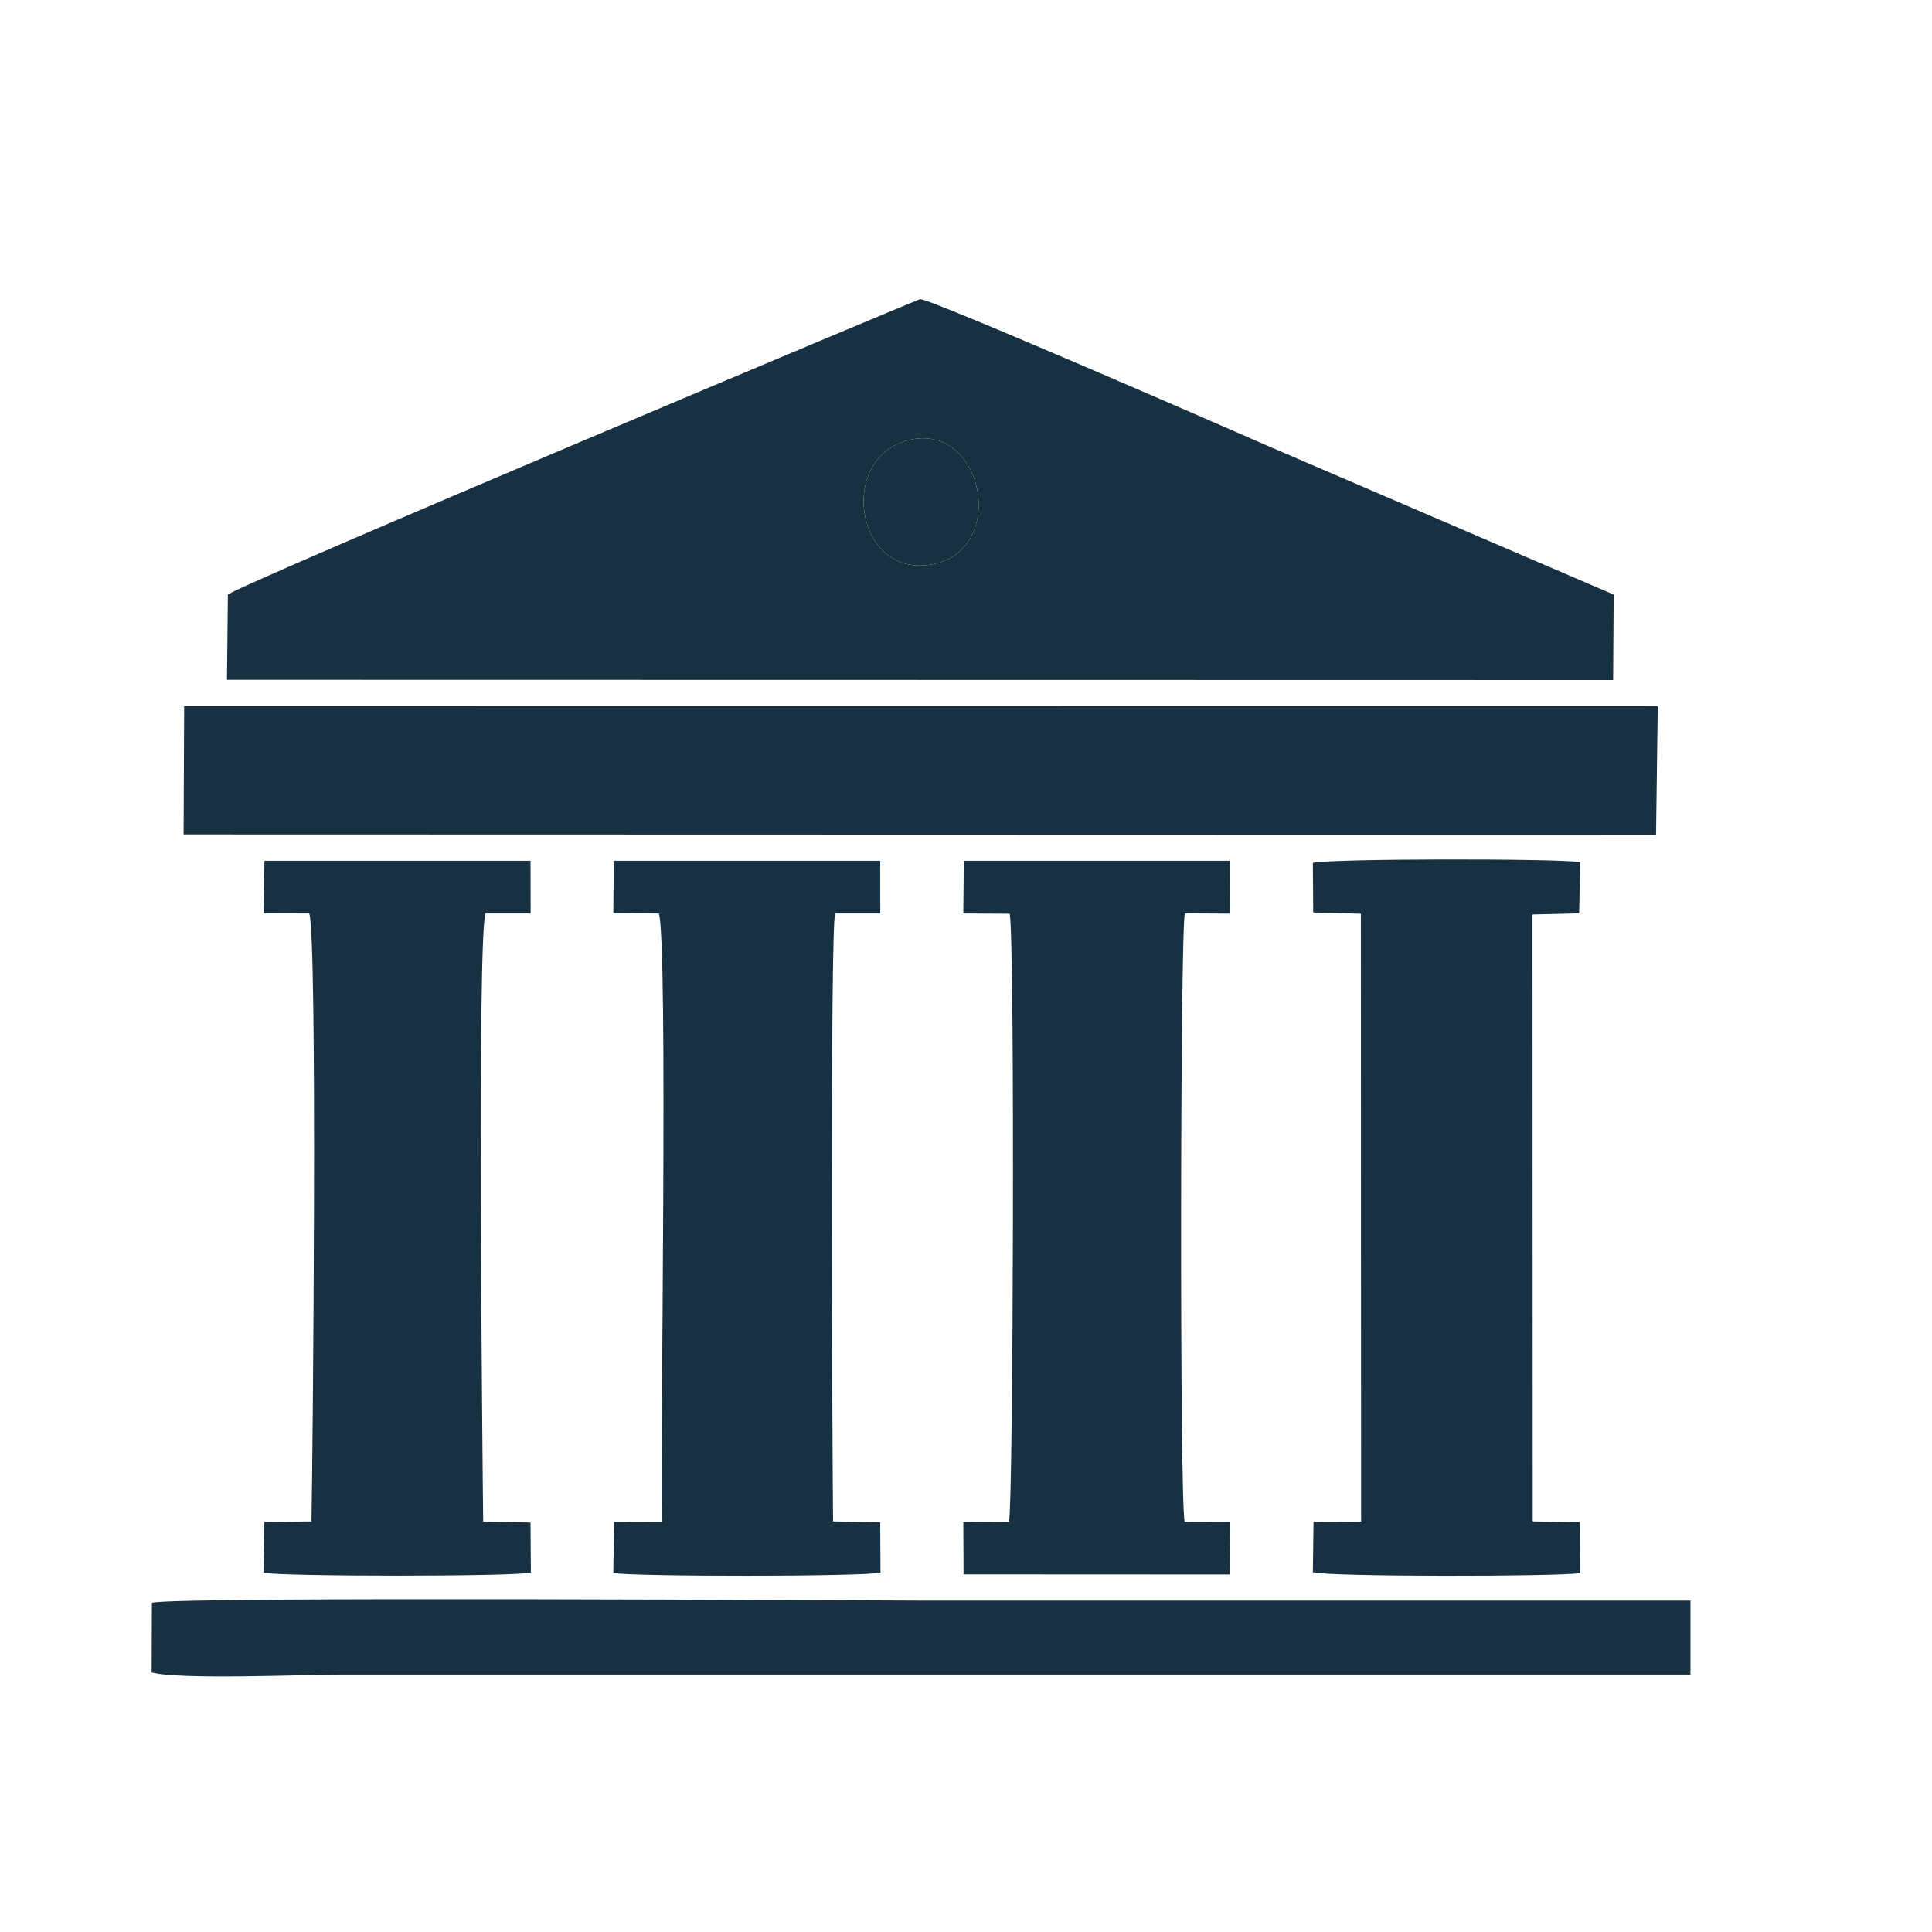 <svg width="60" height="60" viewBox="0 0 60 60" fill="none" xmlns="http://www.w3.org/2000/svg">
<path fill-rule="evenodd" clip-rule="evenodd" d="M28.26 13.659C30.557 13.136 31.317 17.091 28.942 17.528C26.547 17.969 25.987 14.174 28.26 13.659ZM7.077 18.465L7.049 21.112L50.097 21.12L50.114 18.465L39.404 13.862C38.243 13.351 28.925 9.286 28.576 9.29C28.52 9.29 7.721 18.028 7.077 18.465Z" fill="#173042"/>
<path fill-rule="evenodd" clip-rule="evenodd" d="M5.702 25.914L51.43 25.926L51.483 21.932L5.719 21.936L5.702 25.914Z" fill="#173042"/>
<path fill-rule="evenodd" clip-rule="evenodd" d="M40.783 28.339L42.263 28.378L42.27 47.258L40.793 47.266L40.772 48.828C41.25 48.972 48.37 48.968 49.077 48.855L49.063 47.274L47.6 47.251L47.593 28.401L49.042 28.366L49.074 26.777C48.416 26.66 41.247 26.664 40.772 26.8L40.783 28.339Z" fill="#173042"/>
<path fill-rule="evenodd" clip-rule="evenodd" d="M19.047 28.362L20.461 28.37C20.75 29.221 20.507 44.842 20.549 47.262L19.069 47.266L19.047 48.851C19.656 48.968 26.818 48.968 27.345 48.84L27.335 47.278L25.872 47.251C25.847 45.275 25.776 28.928 25.935 28.37H27.338L27.335 26.734H19.061L19.047 28.362Z" fill="#173042"/>
<path fill-rule="evenodd" clip-rule="evenodd" d="M29.917 28.37L31.359 28.378C31.521 29.366 31.468 46.798 31.334 47.266L29.917 47.258L29.924 48.894L38.194 48.898L38.208 47.258L36.79 47.262C36.632 46.602 36.653 28.897 36.797 28.366L38.201 28.374L38.197 26.734H29.931L29.917 28.37Z" fill="#173042"/>
<path fill-rule="evenodd" clip-rule="evenodd" d="M8.189 28.366L9.606 28.37C9.863 29.229 9.715 45.056 9.673 47.251L8.21 47.266L8.182 48.843C8.741 48.965 15.984 48.965 16.487 48.84L16.476 47.286L15.006 47.255C14.981 45.014 14.816 29.217 15.076 28.37H16.48L16.476 26.734H8.213L8.189 28.366Z" fill="#173042"/>
<path fill-rule="evenodd" clip-rule="evenodd" d="M4.71 51.94C5.572 52.174 9.472 52.006 10.644 52.006H52.499V49.71C44.525 49.71 36.551 49.71 28.576 49.71C27.215 49.71 5.438 49.574 4.717 49.777L4.71 51.94Z" fill="#173042"/>
<path fill-rule="evenodd" clip-rule="evenodd" d="M28.26 13.659C25.988 14.175 26.547 17.969 28.942 17.528C31.317 17.091 30.557 13.136 28.26 13.659Z" fill="#173042"/>
</svg>
